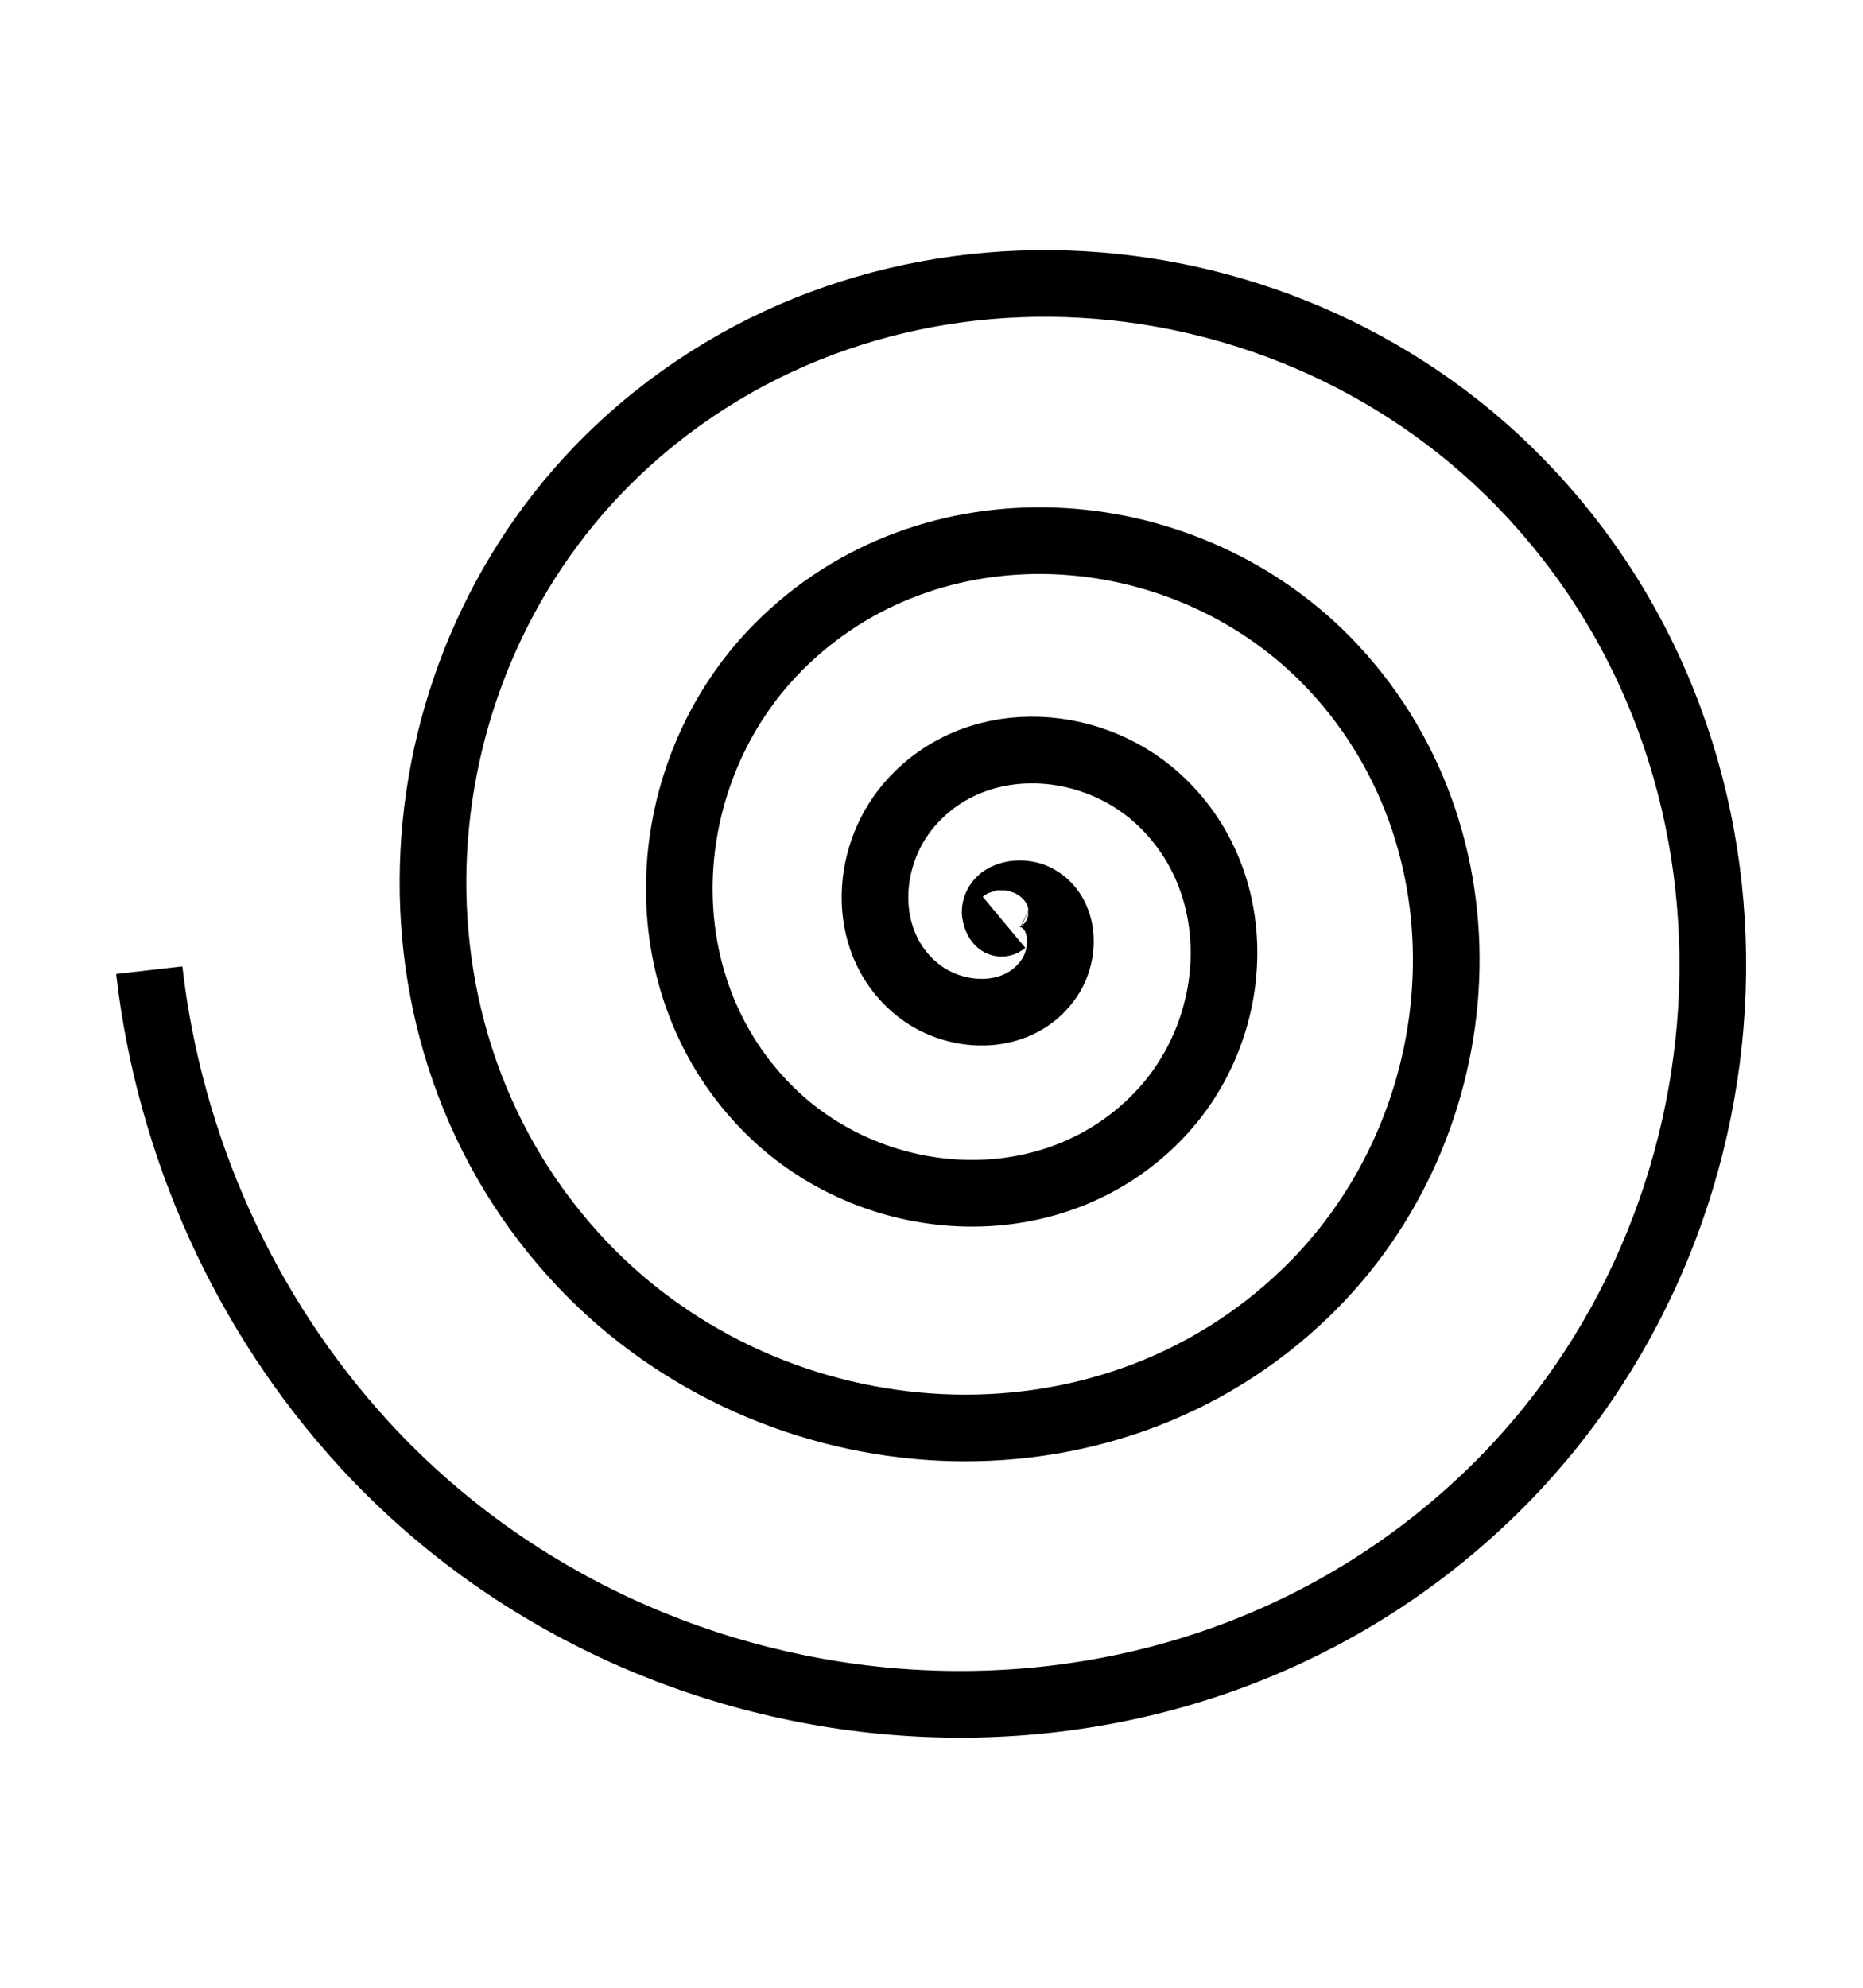 <?xml version="1.0" encoding="UTF-8" standalone="no"?>
<!-- Created with Inkscape (http://www.inkscape.org/) -->

<svg
   xmlns:dc="http://purl.org/dc/elements/1.1/"
   xmlns:cc="http://creativecommons.org/ns#"
   xmlns:rdf="http://www.w3.org/1999/02/22-rdf-syntax-ns#"
   xmlns:svg="http://www.w3.org/2000/svg"
   xmlns="http://www.w3.org/2000/svg"
   xmlns:sodipodi="http://sodipodi.sourceforge.net/DTD/sodipodi-0.dtd"
   xmlns:inkscape="http://www.inkscape.org/namespaces/inkscape"
   width="15"
   height="16"
   viewBox="0 0 3.969 4.233"
   version="1.1"
   id="svg8"
   inkscape:version="0.92.5 (2060ec1f9f, 2020-04-08)"
   sodipodi:docname="waiting_curve.svg">
  <defs
     id="defs2" />
  <sodipodi:namedview
     id="base"
     pagecolor="#ffffff"
     bordercolor="#666666"
     borderopacity="1.0"
     inkscape:pageopacity="0.0"
     inkscape:pageshadow="2"
     inkscape:zoom="22.4"
     inkscape:cx="17.923862"
     inkscape:cy="5.1387917"
     inkscape:document-units="mm"
     inkscape:current-layer="layer1"
     showgrid="false"
     units="px"
     inkscape:pagecheckerboard="true"
     inkscape:snap-bbox="true"
     inkscape:snap-global="false"
     inkscape:window-width="1360"
     inkscape:window-height="688"
     inkscape:window-x="0"
     inkscape:window-y="0"
     inkscape:window-maximized="0" />
  <g
     inkscape:label="Layer 1"
     inkscape:groupmode="layer"
     id="layer1"
     transform="translate(0,-292.767)">
    <path
       sodipodi:type="spiral"
       style="fill:none;fill-rule:evenodd;stroke:#000000;stroke-width:0.142;opacity:1"
       id="path3737"
       sodipodi:cx="2.138844"
       sodipodi:cy="294.73099"
       sodipodi:expansion="1.46"
       sodipodi:revolution="4.0999999"
       sodipodi:radius="1.8231473"
       sodipodi:argument="-16.392471"
       sodipodi:t0="0"
       d="m 2.139,294.731 c -0.012,0.01 -0.02,-0.017 -0.019,-0.024 0.005,-0.039 0.057,-0.043 0.085,-0.03 0.064,0.031 0.067,0.118 0.031,0.172 -0.062,0.093 -0.194,0.092 -0.277,0.029 -0.125,-0.096 -0.12,-0.282 -0.023,-0.396 0.135,-0.159 0.38,-0.15 0.529,-0.016 0.196,0.177 0.182,0.487 0.007,0.673 -0.222,0.236 -0.602,0.216 -0.828,-0.003 -0.278,-0.27 -0.251,-0.725 0.015,-0.992 0.321,-0.322 0.854,-0.288 1.166,0.028 0.368,0.375 0.327,0.991 -0.043,1.348 -0.431,0.417 -1.133,0.367 -1.539,-0.058 -0.466,-0.489 -0.409,-1.281 0.074,-1.737 0.55,-0.518 1.435,-0.452 1.942,0.091 0.572,0.612 0.497,1.595 -0.109,2.155 -0.677,0.627 -1.759,0.542 -2.374,-0.128 -0.255,-0.278 -0.415,-0.635 -0.458,-1.01" />
  </g>
</svg>
